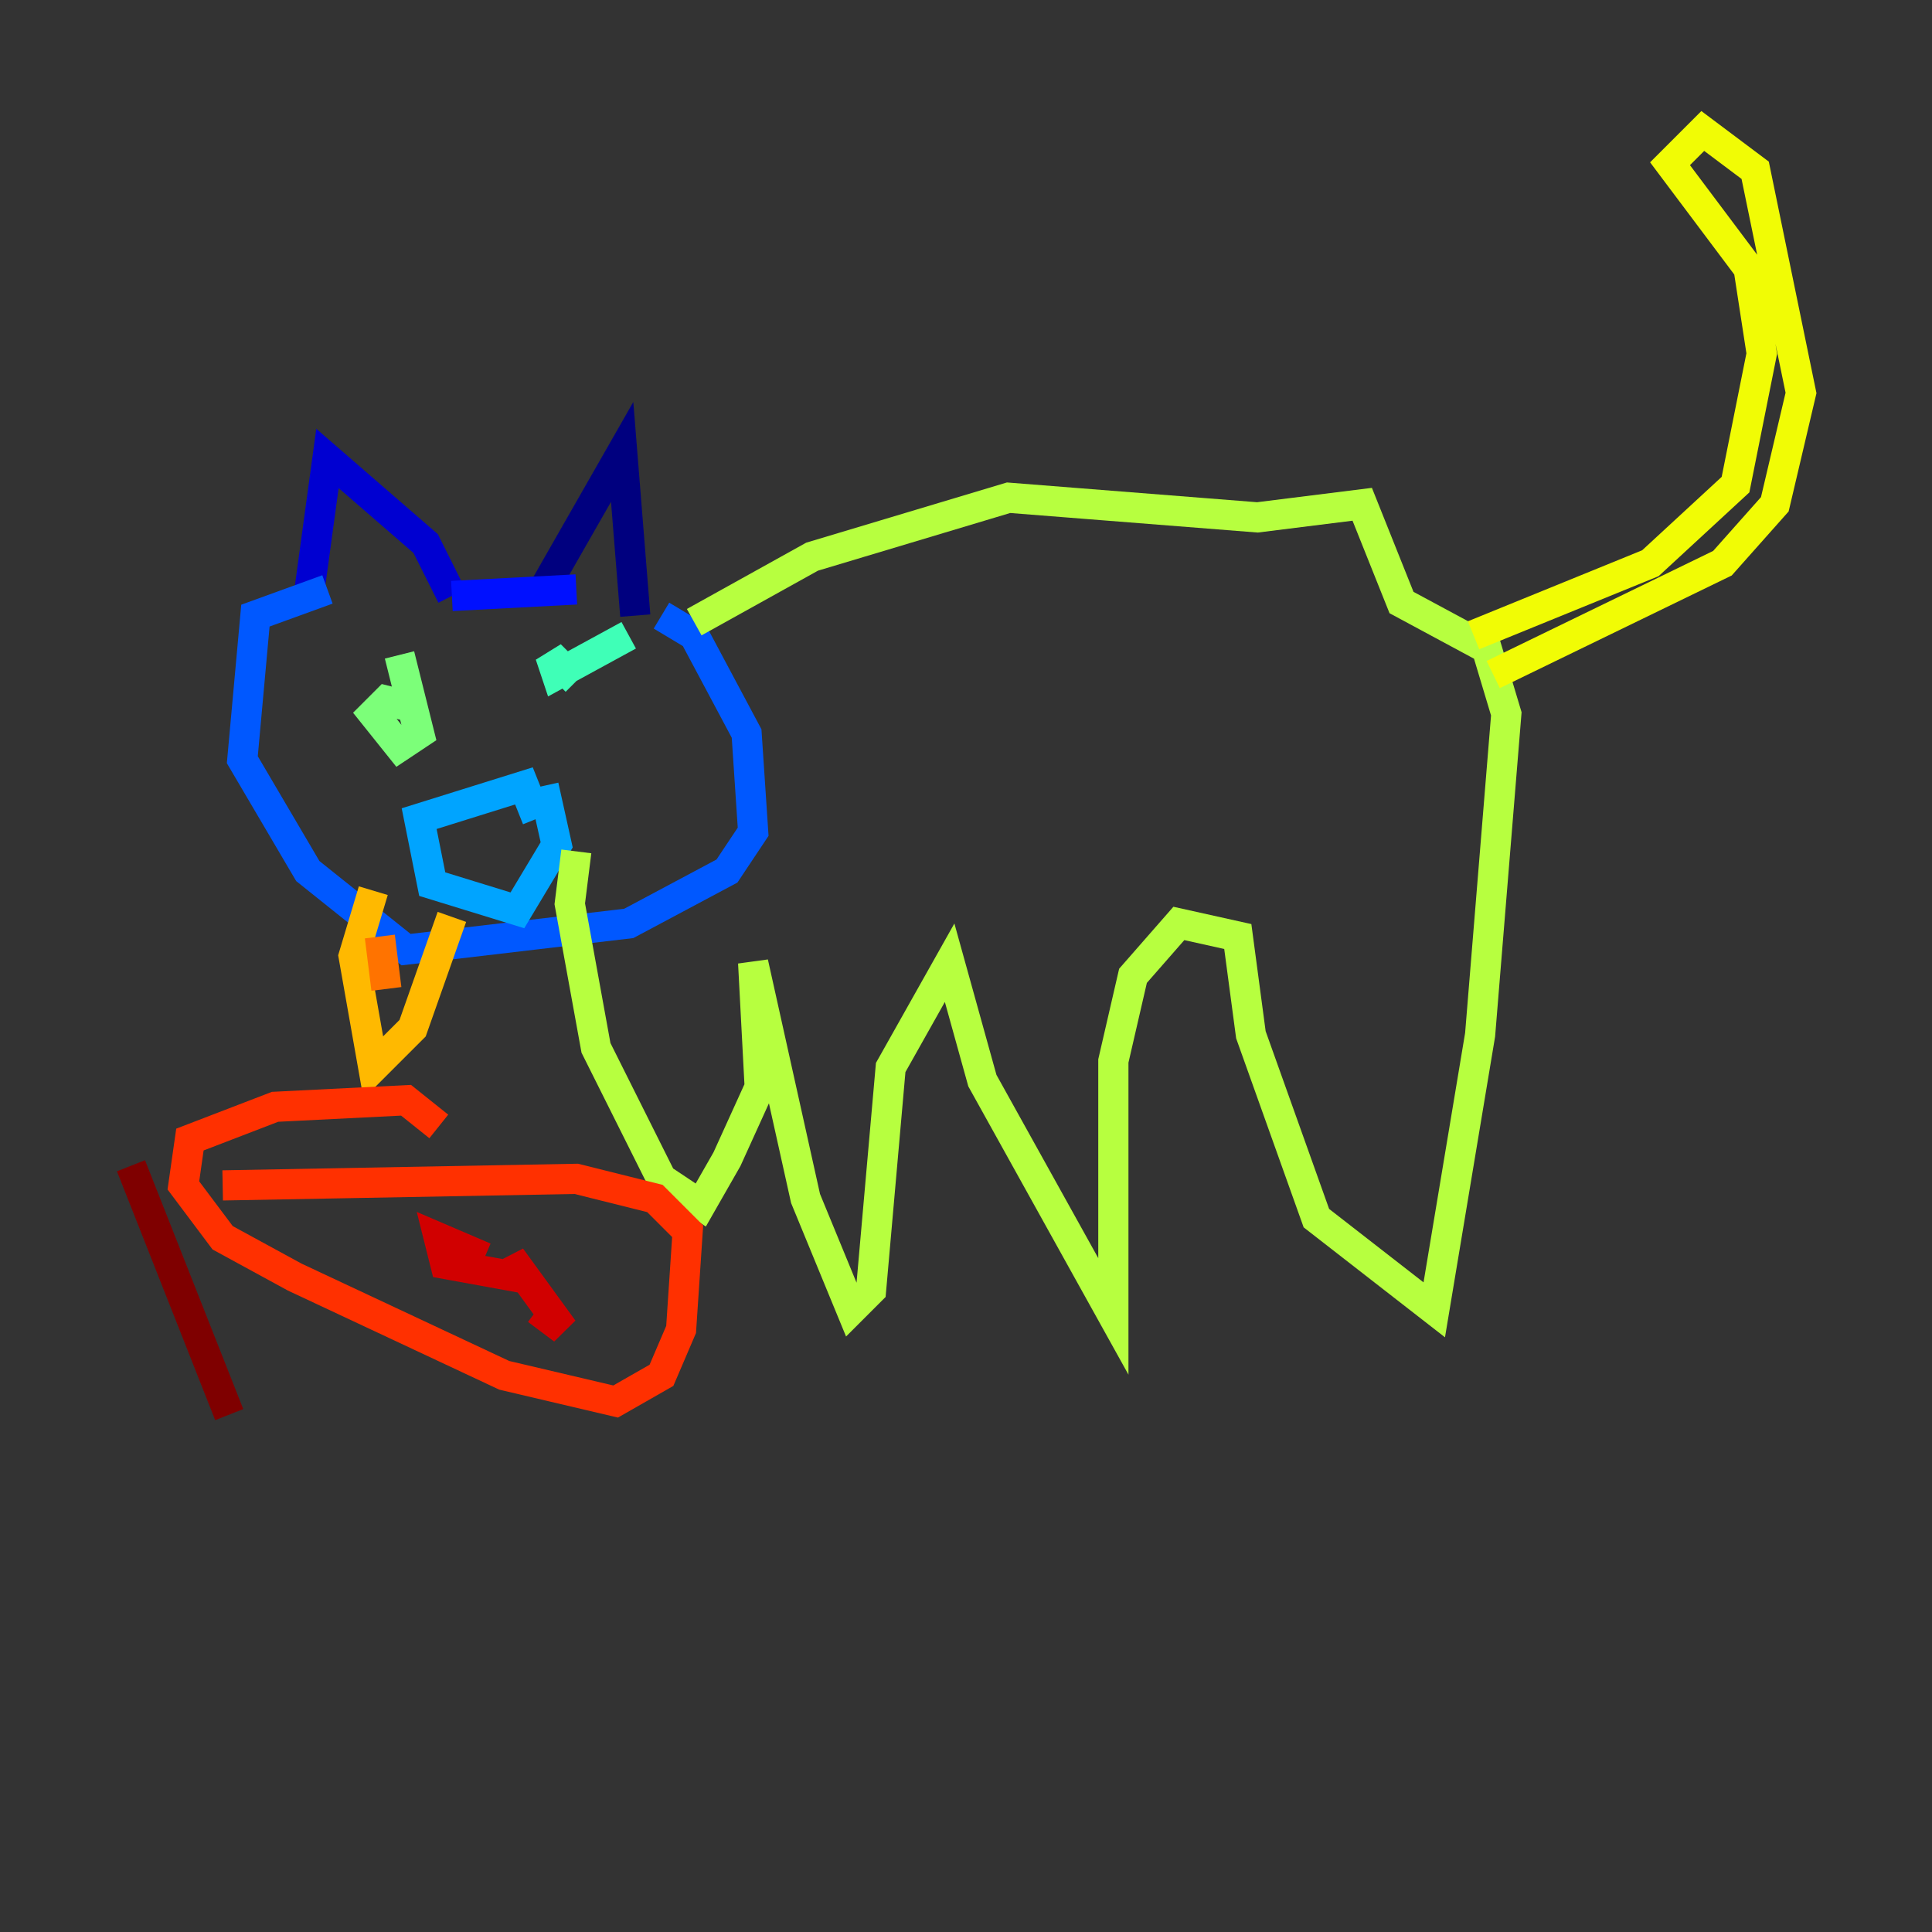 <?xml version="1.0" encoding="utf-8" ?>
<svg baseProfile="tiny" height="128" version="1.2" viewBox="0,0,128,128" width="128" xmlns="http://www.w3.org/2000/svg" xmlns:ev="http://www.w3.org/2001/xml-events" xmlns:xlink="http://www.w3.org/1999/xlink"><rect x="0" y="0" width="128" height="128" fill="#333333" stroke="none"/><defs /><polyline fill="none" points="36.014,39.051 41.22,29.939 42.088,40.786" stroke="#00007f" stroke-width="2" /><polyline fill="none" points="29.939,39.485 28.203,36.014 21.695,30.373 20.393,39.919" stroke="#0000d1" stroke-width="2" /><polyline fill="none" points="29.939,39.485 38.183,39.051" stroke="#0010ff" stroke-width="2" /><polyline fill="none" points="43.824,40.786 45.993,42.088 49.464,48.597 49.898,55.105 48.163,57.709 41.654,61.18 26.902,62.915 20.393,57.709 16.054,50.332 16.922,40.786 21.695,39.051" stroke="#0058ff" stroke-width="2" /><polyline fill="none" points="36.014,52.068 36.881,55.973 34.278,60.312 28.637,58.576 27.77,54.237 34.712,52.068 35.58,54.237" stroke="#00a4ff" stroke-width="2" /><polyline fill="none" points="33.844,55.973 33.844,55.973" stroke="#05ecf1" stroke-width="2" /><polyline fill="none" points="41.654,42.088 36.881,44.691 36.447,43.39 38.183,45.125" stroke="#3fffb7" stroke-width="2" /><polyline fill="none" points="26.468,43.39 27.77,48.597 26.468,49.464 24.732,47.295 25.6,46.427 27.336,46.861" stroke="#7cff79" stroke-width="2" /><polyline fill="none" points="45.993,41.22 53.803,36.881 66.82,32.976 83.308,34.278 90.251,33.41 92.854,39.919 98.495,42.956 99.797,47.295 98.061,68.556 95.024,86.78 87.214,80.705 82.875,68.556 82.007,62.047 78.102,61.18 75.064,64.651 73.763,70.291 73.763,87.214 65.085,71.593 62.915,63.783 59.01,70.725 57.709,85.478 56.407,86.78 53.37,79.403 49.898,63.783 50.332,72.027 48.163,76.8 46.427,79.837 43.824,78.102 39.485,69.424 37.749,59.878 38.183,56.407" stroke="#b7ff3f" stroke-width="2" /><polyline fill="none" points="97.627,42.088 109.342,37.315 114.983,32.108 116.719,23.43 115.851,17.79 110.644,10.848 112.814,8.678 116.285,11.281 119.322,26.034 117.586,33.41 114.115,37.315 98.929,44.691" stroke="#f1fc05" stroke-width="2" /><polyline fill="none" points="29.939,60.746 27.336,68.122 24.732,70.725 23.43,63.349 24.732,59.01" stroke="#ffb900" stroke-width="2" /><polyline fill="none" points="25.6,65.519 25.166,62.047" stroke="#ff7300" stroke-width="2" /><polyline fill="none" points="14.752,78.536 38.183,78.102 43.39,79.403 45.559,81.573 45.125,88.081 43.824,91.119 40.786,92.854 33.41,91.119 19.525,84.61 14.752,82.007 12.149,78.536 12.583,75.498 18.224,73.329 26.902,72.895 29.071,74.63" stroke="#ff3000" stroke-width="2" /><polyline fill="none" points="32.108,83.308 29.071,82.007 29.505,83.742 34.278,84.61 33.844,83.308 37.315,88.081 35.58,86.78" stroke="#d10000" stroke-width="2" /><polyline fill="none" points="8.678,77.234 15.186,93.722" stroke="#7f0000" stroke-width="2" /></svg>